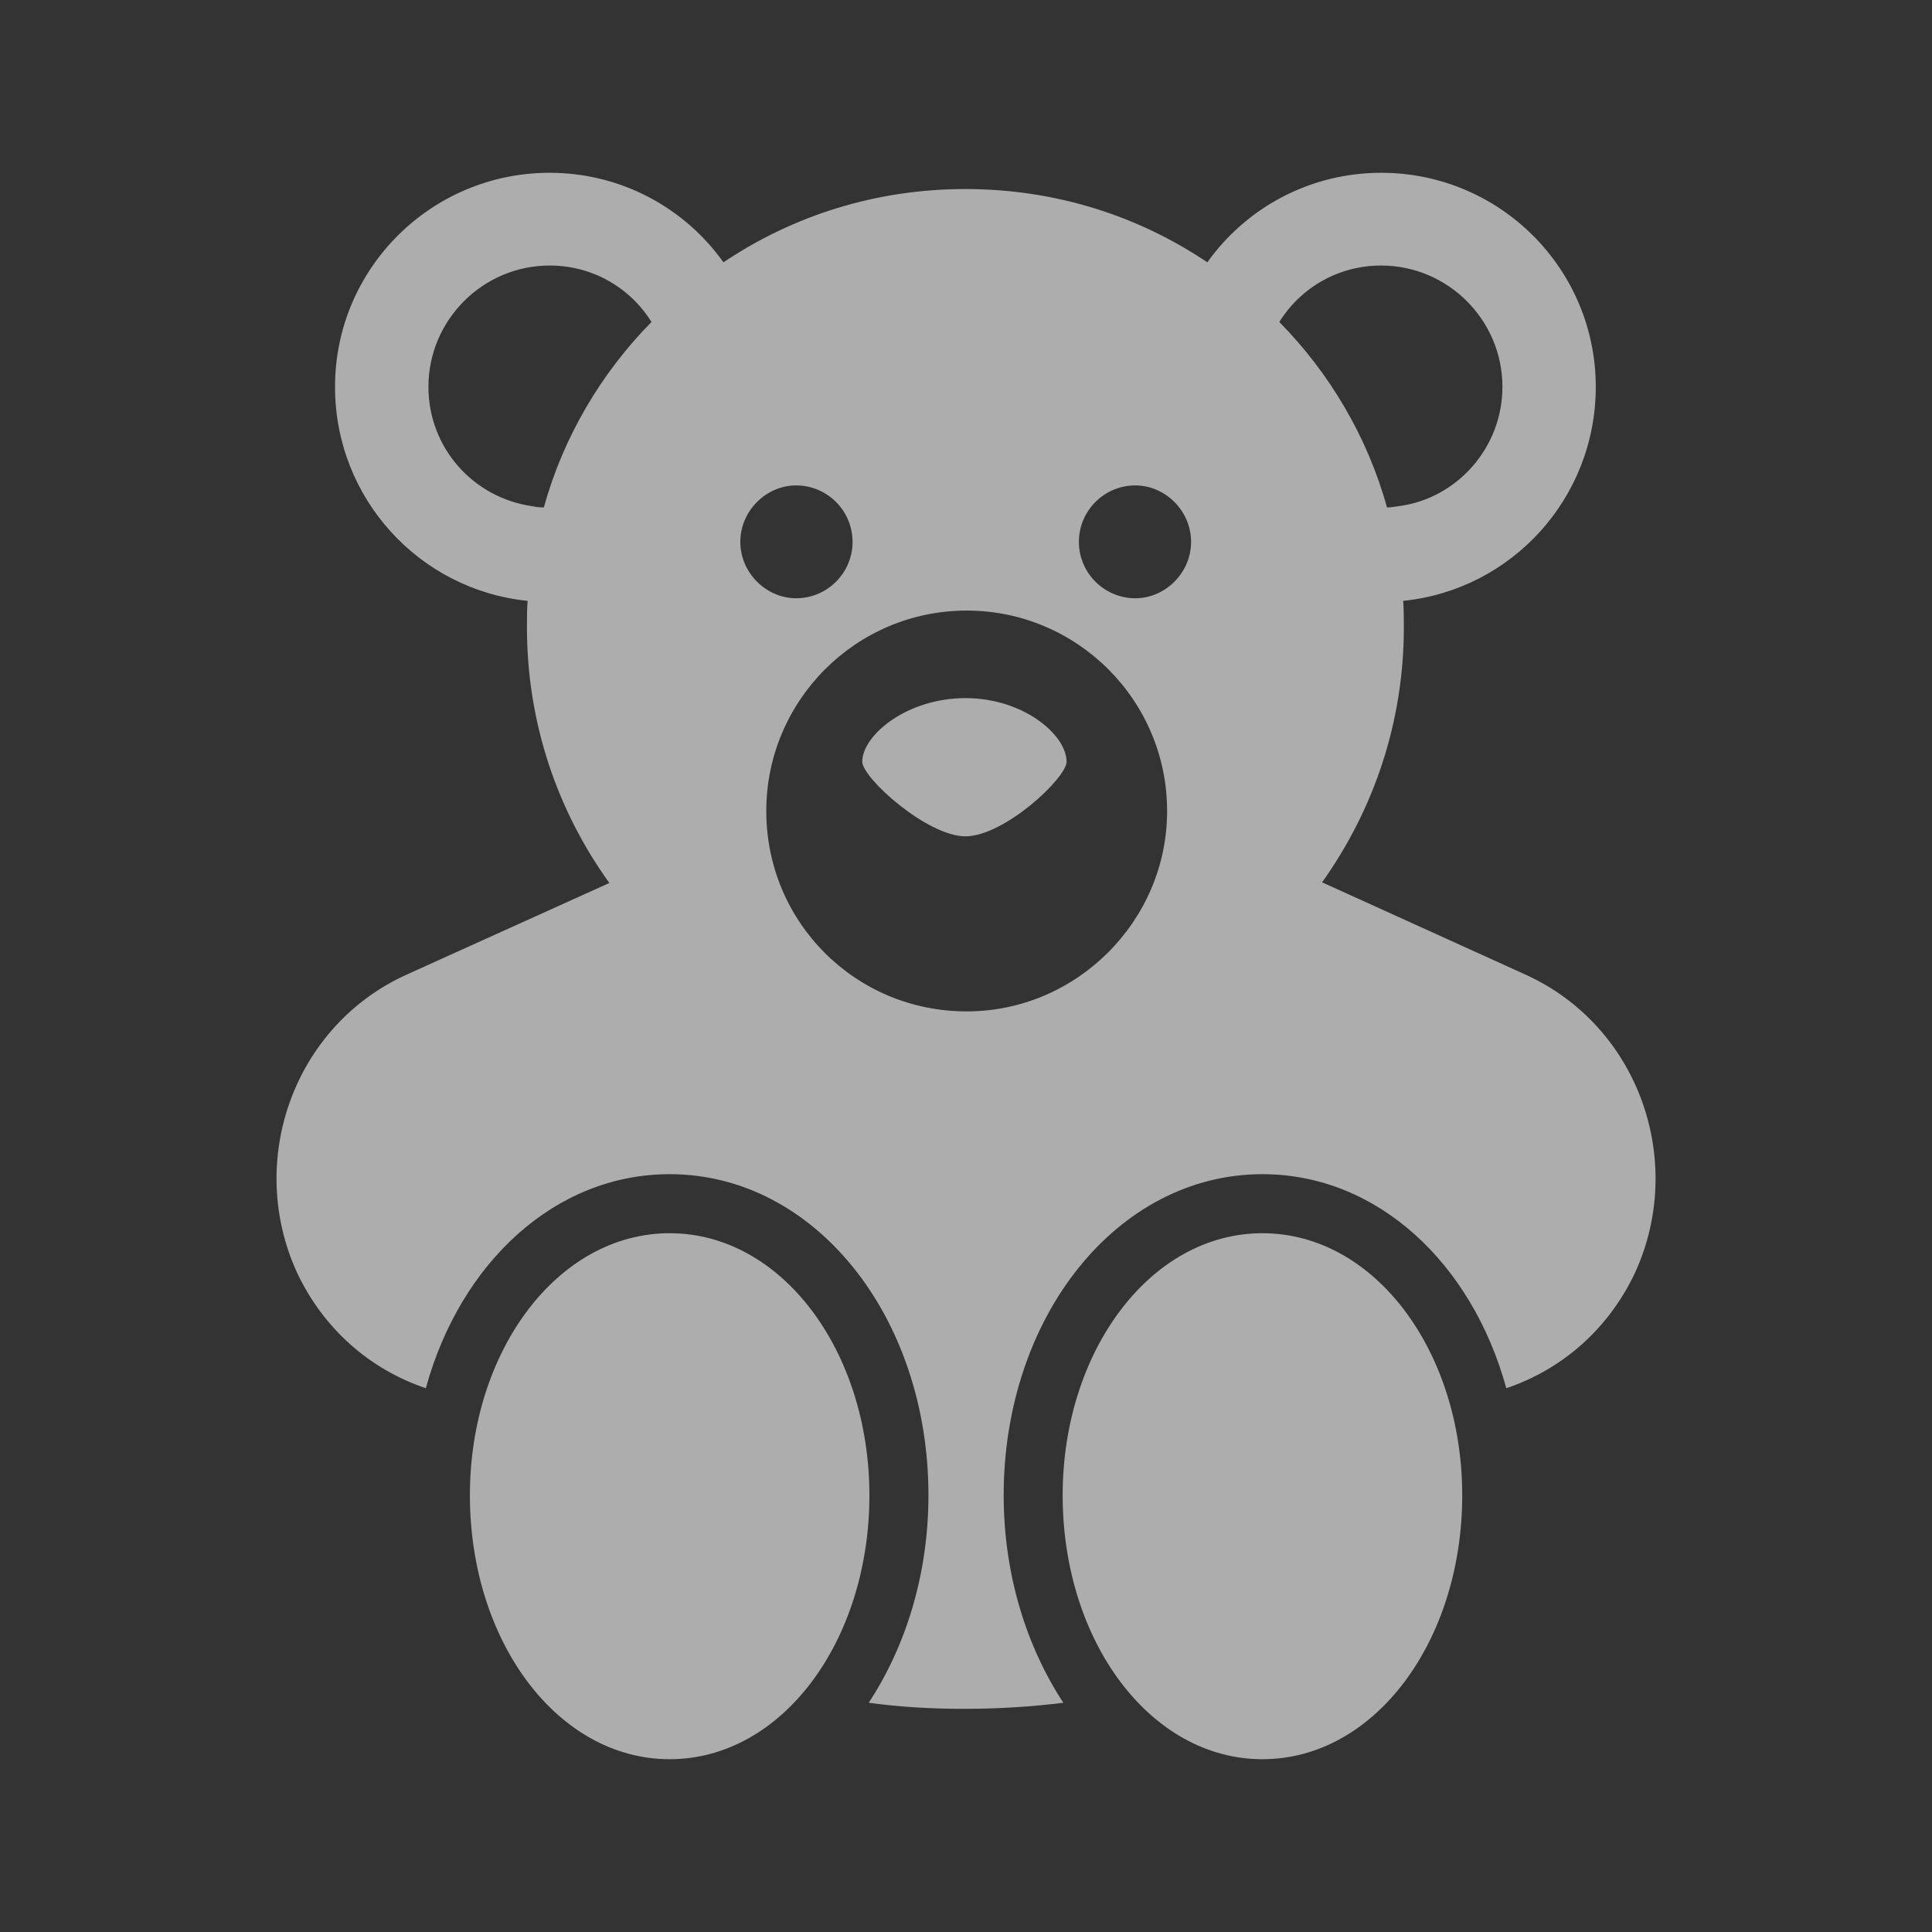 <svg width="32" height="32" viewBox="0 0 32 32" fill="none" xmlns="http://www.w3.org/2000/svg">
<rect x="0" y="0" width="32" height="32" fill="#333333" stroke="none"/>
<path d="M25.261 16.14C27.14 16.988 27.935 19.233 27.076 21.092C26.636 22.016 25.873 22.682 24.949 22.993C24.38 20.92 22.811 19.448 20.91 19.448C18.504 19.448 16.624 21.811 16.624 24.766C16.624 26.076 17 27.269 17.612 28.203C16.592 28.332 15.399 28.343 14.389 28.203C15.002 27.269 15.378 26.076 15.378 24.766C15.378 21.811 13.498 19.448 11.092 19.448C9.19 19.448 7.622 20.92 7.053 22.993C6.129 22.682 5.366 22.016 4.926 21.092C4.066 19.233 4.861 16.988 6.741 16.14L10.093 14.625C9.233 13.433 8.728 11.972 8.728 10.393C8.728 10.242 8.728 10.102 8.739 9.952C6.945 9.77 5.549 8.255 5.549 6.407C5.549 4.452 7.138 2.862 9.104 2.862C10.286 2.862 11.339 3.442 11.983 4.345C13.133 3.571 14.508 3.131 15.99 3.131C17.473 3.131 18.848 3.571 19.997 4.345C20.641 3.442 21.694 2.862 22.876 2.862C24.842 2.862 26.431 4.452 26.431 6.407C26.431 8.255 25.035 9.77 23.241 9.952C23.252 10.102 23.252 10.242 23.252 10.393C23.252 11.972 22.747 13.422 21.898 14.614L25.261 16.14ZM9.104 4.398C7.998 4.398 7.096 5.301 7.096 6.407C7.096 7.417 7.837 8.244 8.814 8.384C8.868 8.395 8.932 8.405 9.008 8.405C9.33 7.234 9.964 6.171 10.791 5.333C10.436 4.764 9.813 4.398 9.104 4.398ZM22.876 4.398C22.167 4.398 21.544 4.764 21.189 5.333C22.016 6.171 22.65 7.234 22.973 8.405C23.015 8.405 23.101 8.395 23.166 8.384C24.143 8.255 24.885 7.406 24.885 6.407C24.885 5.301 23.982 4.398 22.876 4.398ZM13.186 9.909C13.702 9.909 14.121 9.49 14.121 8.975C14.121 8.459 13.702 8.04 13.186 8.04C12.692 8.04 12.262 8.459 12.262 8.975C12.262 9.49 12.692 9.909 13.186 9.909ZM18.805 9.909C19.299 9.909 19.728 9.49 19.728 8.975C19.728 8.459 19.299 8.04 18.805 8.04C18.289 8.04 17.87 8.459 17.87 8.975C17.87 9.49 18.289 9.909 18.805 9.909ZM16.012 16.752C17.827 16.752 19.331 15.259 19.331 13.433C19.331 11.596 17.838 10.113 16.012 10.113C14.175 10.113 12.692 11.606 12.692 13.433C12.692 15.27 14.164 16.752 16.012 16.752ZM15.99 13.852C15.356 13.852 14.282 12.885 14.282 12.616C14.282 12.176 15.023 11.563 15.99 11.563C16.957 11.563 17.666 12.176 17.666 12.616C17.666 12.885 16.635 13.852 15.99 13.852ZM11.092 29.138C9.233 29.138 7.783 27.183 7.783 24.766C7.783 22.381 9.233 20.426 11.092 20.426C12.95 20.426 14.4 22.381 14.4 24.766C14.4 27.183 12.95 29.138 11.092 29.138ZM20.91 29.138C19.052 29.138 17.601 27.183 17.601 24.766C17.601 22.381 19.052 20.426 20.91 20.426C22.768 20.426 24.219 22.381 24.219 24.766C24.219 27.183 22.768 29.138 20.91 29.138Z" fill="white" fill-opacity="0.6"/>
</svg>
